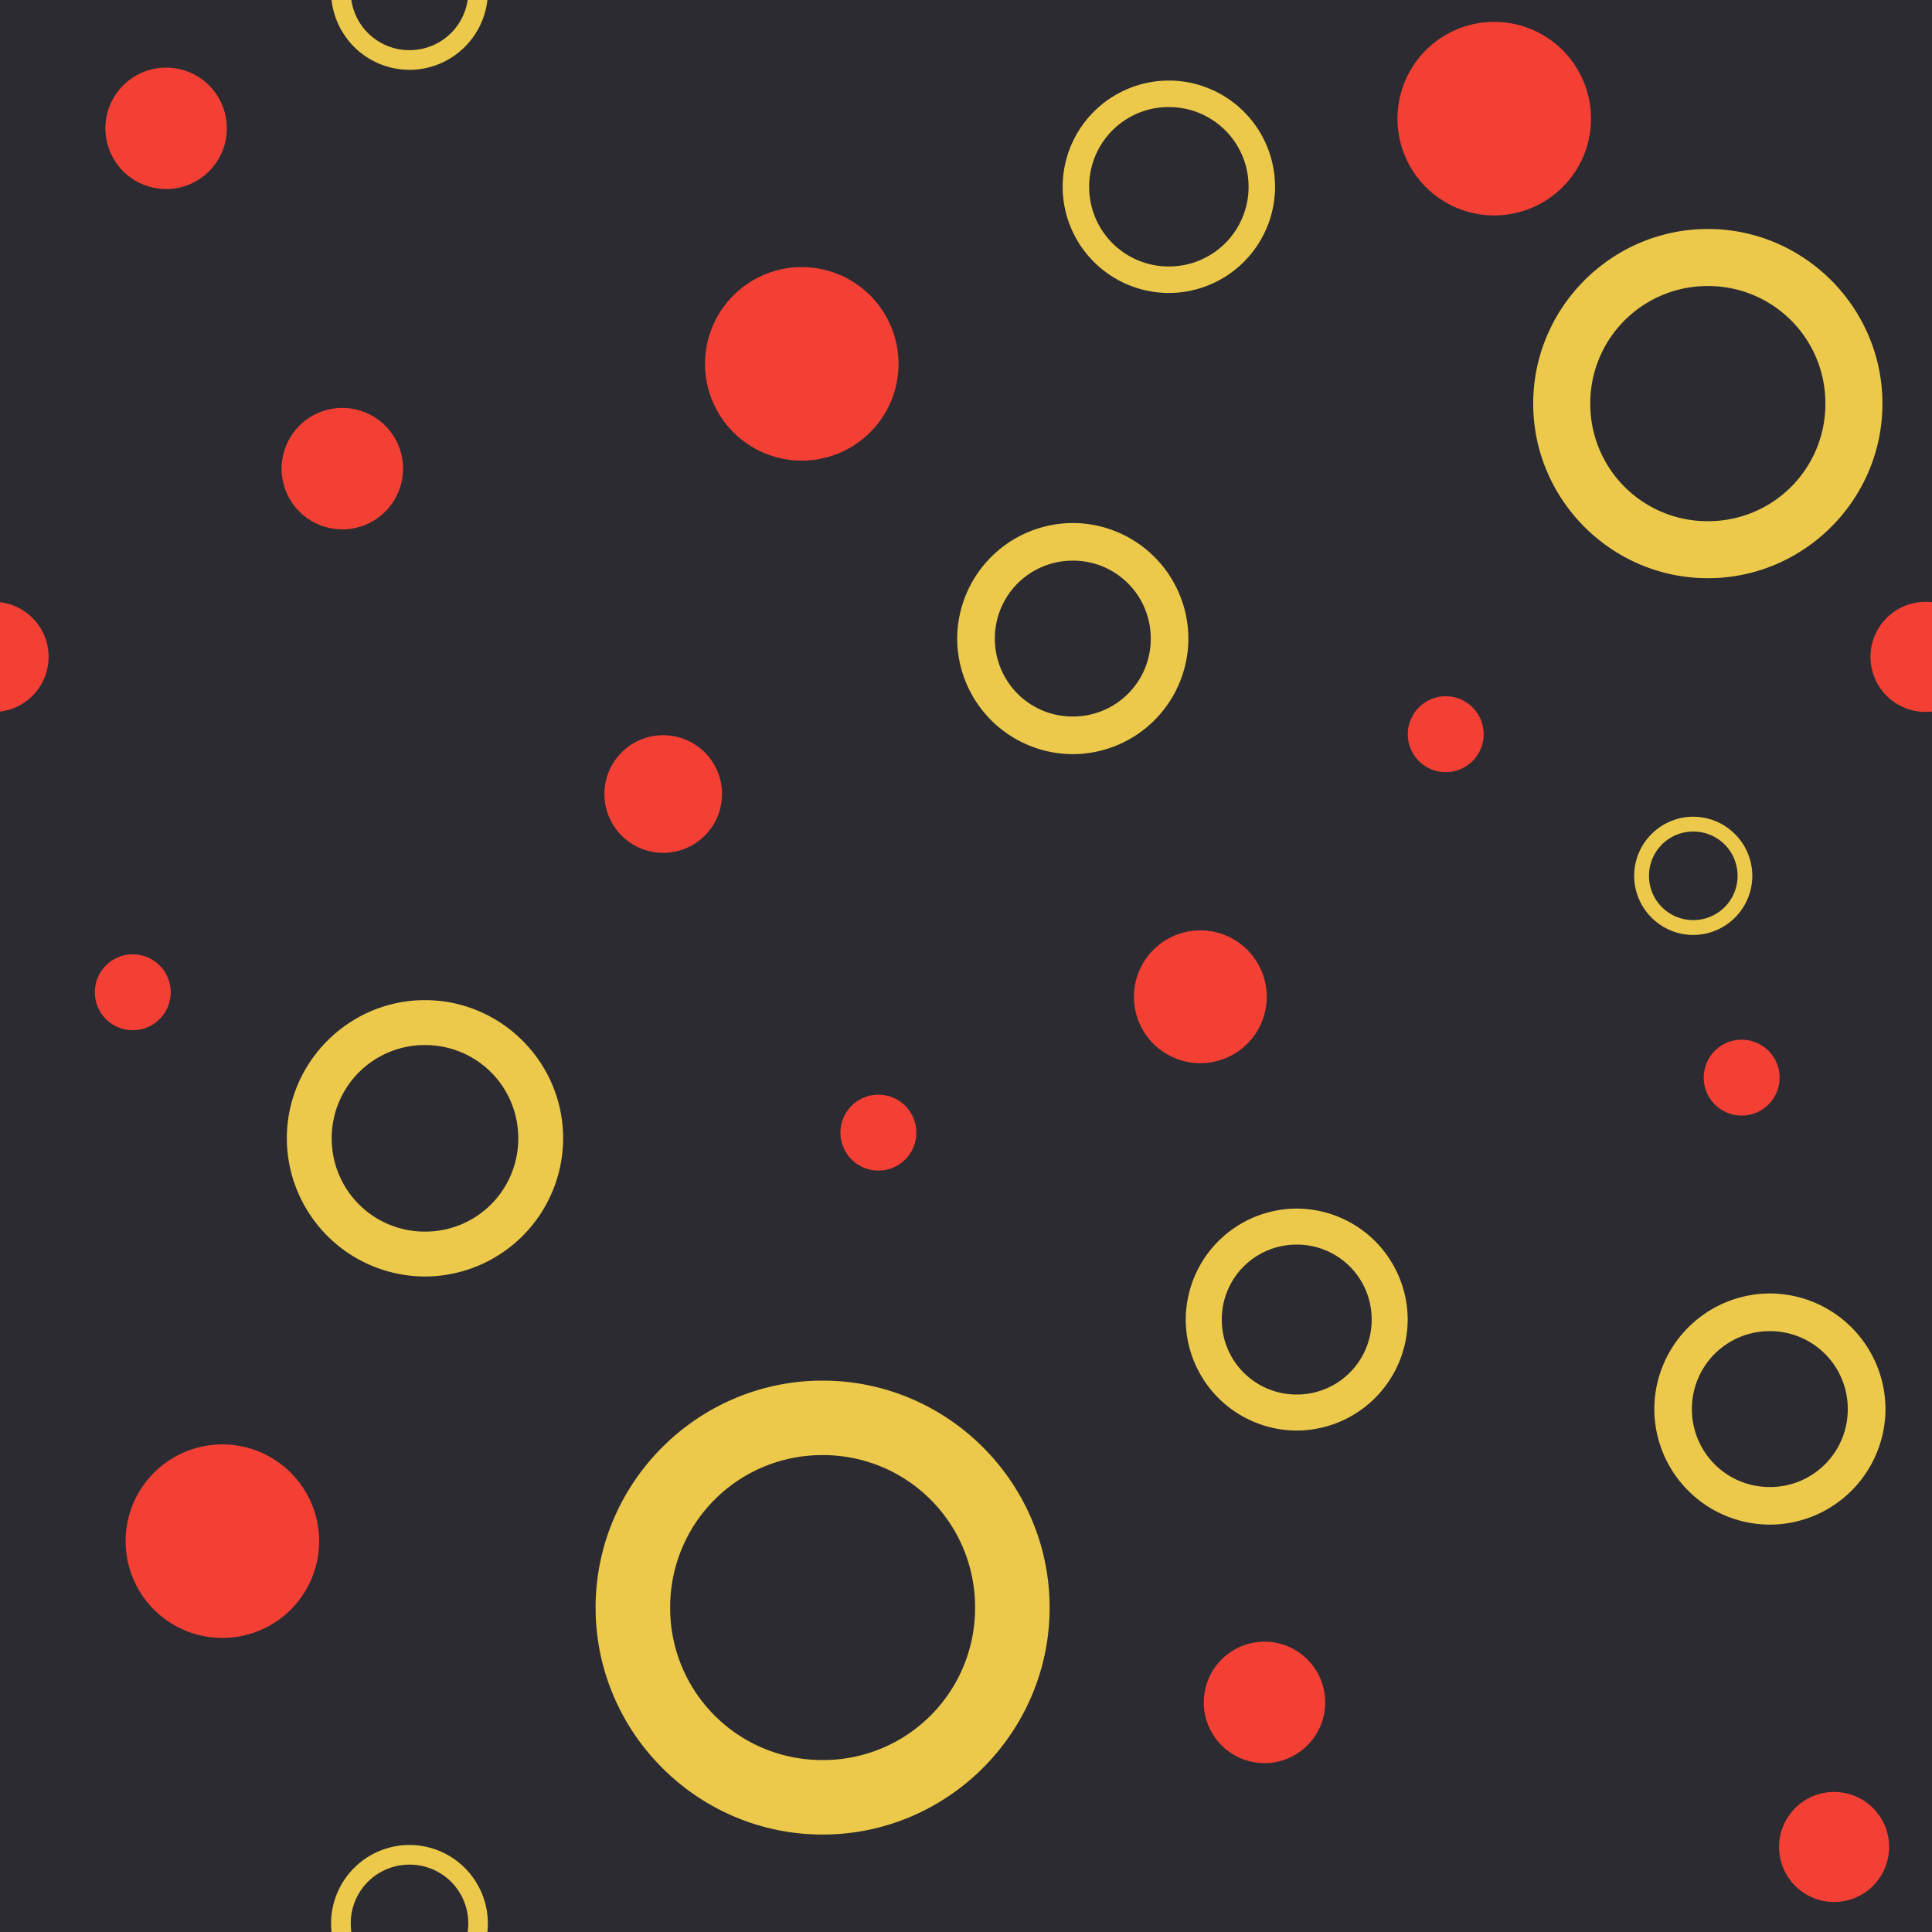 <svg xmlns="http://www.w3.org/2000/svg" width="75" height="75"><rect width="100%" height="100%" fill="#2b2b31"/><path fill="#ecc94b" d="M15.896-3.379a3.05 3.05 0 0 0-3.044 3.045 3.05 3.05 0 0 0 3.044 3.045A3.05 3.05 0 0 0 18.94-.334a3.05 3.05 0 0 0-3.043-3.045zm0 .764a2.275 2.275 0 0 1 2.282 2.281 2.275 2.275 0 0 1-2.282 2.281 2.275 2.275 0 0 1-2.28-2.281 2.275 2.275 0 0 1 2.28-2.281m29.479 5.742a4.13 4.13 0 0 0-4.123 4.123 4.13 4.13 0 0 0 4.123 4.123 4.13 4.13 0 0 0 4.123-4.123 4.13 4.13 0 0 0-4.123-4.123m0 1.03a3.086 3.086 0 0 1 3.094 3.093 3.086 3.086 0 0 1-3.094 3.094 3.086 3.086 0 0 1-3.094-3.094 3.086 3.086 0 0 1 3.094-3.094zM66.299 8.89c-3.73 0-6.78 3.048-6.78 6.779s3.05 6.777 6.78 6.777 6.777-3.046 6.777-6.777c0-3.73-3.047-6.78-6.777-6.78zm0 2.214a4.547 4.547 0 0 1 4.562 4.565 4.547 4.547 0 0 1-4.562 4.564 4.55 4.55 0 0 1-4.565-4.564 4.55 4.55 0 0 1 4.565-4.565m-24.653 9.2a4.5 4.5 0 0 0-4.488 4.486 4.5 4.5 0 0 0 4.488 4.486 4.497 4.497 0 0 0 4.487-4.486 4.497 4.497 0 0 0-4.487-4.486m0 1.46a3.014 3.014 0 0 1 3.026 3.026 3.014 3.014 0 0 1-3.026 3.025 3.014 3.014 0 0 1-3.025-3.025 3.014 3.014 0 0 1 3.025-3.025zm24.086 9.94A2.3 2.3 0 0 0 63.438 34a2.3 2.3 0 0 0 2.294 2.295A2.3 2.3 0 0 0 68.025 34a2.3 2.3 0 0 0-2.293-2.295zm0 .576c.953 0 1.72.766 1.72 1.719s-.767 1.719-1.72 1.719A1.714 1.714 0 0 1 64.014 34c0-.953.765-1.719 1.718-1.719zm-49.234 6.545c-2.952 0-5.363 2.413-5.363 5.365a5.376 5.376 0 0 0 5.363 5.364 5.376 5.376 0 0 0 5.363-5.364c0-2.952-2.41-5.365-5.363-5.365m0 1.744c2.01 0 3.621 1.611 3.621 3.621s-1.61 3.621-3.621 3.621a3.61 3.61 0 0 1-3.621-3.62 3.61 3.61 0 0 1 3.621-3.622m33.84 6.348a4.32 4.32 0 0 0-4.307 4.309 4.32 4.32 0 0 0 4.307 4.308 4.32 4.32 0 0 0 4.308-4.308 4.32 4.32 0 0 0-4.308-4.309m0 1.398a2.9 2.9 0 0 1 2.91 2.91 2.9 2.9 0 0 1-2.91 2.91 2.9 2.9 0 0 1-2.908-2.91 2.9 2.9 0 0 1 2.908-2.91m18.367 1.897A4.5 4.5 0 0 0 64.22 54.7a4.497 4.497 0 0 0 4.486 4.486 4.5 4.5 0 0 0 4.488-4.486 4.5 4.5 0 0 0-4.488-4.488zm0 1.463A3.014 3.014 0 0 1 71.73 54.7a3.014 3.014 0 0 1-3.025 3.026A3.014 3.014 0 0 1 65.68 54.7a3.014 3.014 0 0 1 3.025-3.025m-36.771 1.92c-4.85 0-8.813 3.963-8.813 8.812 0 4.85 3.963 8.81 8.813 8.81 4.849 0 8.812-3.96 8.812-8.81s-3.963-8.812-8.812-8.812m0 2.892a5.897 5.897 0 0 1 5.918 5.92 5.896 5.896 0 0 1-5.918 5.918 5.896 5.896 0 0 1-5.918-5.918 5.897 5.897 0 0 1 5.918-5.92M15.896 71.621a3.05 3.05 0 0 0-3.044 3.045 3.05 3.05 0 0 0 3.044 3.045 3.05 3.05 0 0 0 3.043-3.045 3.05 3.05 0 0 0-3.043-3.045m0 .764a2.275 2.275 0 0 1 2.282 2.281 2.275 2.275 0 0 1-2.282 2.281 2.275 2.275 0 0 1-2.28-2.281 2.275 2.275 0 0 1 2.28-2.281"/><path fill="#f44034" d="M57.973.85a3.756 3.756 0 1 0 .067 7.512A3.756 3.756 0 0 0 57.973.85M6.449 2.625a2.357 2.357 0 1 0 0 4.714 2.357 2.357 0 0 0 0-4.714m24.643 7.744a3.756 3.756 0 1 0 .067 7.512 3.756 3.756 0 0 0-.067-7.512m-17.848 5.467a2.357 2.357 0 1 0 .175 4.71 2.357 2.357 0 0 0-.175-4.71M-.25 23.363a2.136 2.136 0 1 0 0 4.274 2.136 2.136 0 1 0 0-4.274m75 0a2.136 2.136 0 1 0 0 4.274 2.136 2.136 0 1 0 0-4.274m-49.031 5.178a2.283 2.283 0 1 0 .054 4.566 2.283 2.283 0 0 0-.054-4.566m30.404-1.512a1.473 1.473 0 1 0 0 2.946 1.473 1.473 0 0 0 0-2.946m-9.525 9.088a2.578 2.578 0 1 0-.001 5.156 2.578 2.578 0 0 0 0-5.156zm-41.442.93a1.473 1.473 0 1 0-.003 2.946 1.473 1.473 0 0 0 .003-2.946m62.455 3.314a1.473 1.473 0 1 0 .001 2.946 1.473 1.473 0 0 0 0-2.946zm-33.51 2.135a1.473 1.473 0 1 0-.003 2.946 1.473 1.473 0 0 0 .004-2.946ZM8.599 56.072a3.756 3.756 0 1 0 .067 7.512 3.756 3.756 0 0 0-.067-7.512m40.49 7.658a2.357 2.357 0 1 0-.001 4.714 2.357 2.357 0 0 0 0-4.714zm22.129 5.833a2.136 2.136 0 1 0 .072 4.27 2.136 2.136 0 0 0-.072-4.27"/></svg>